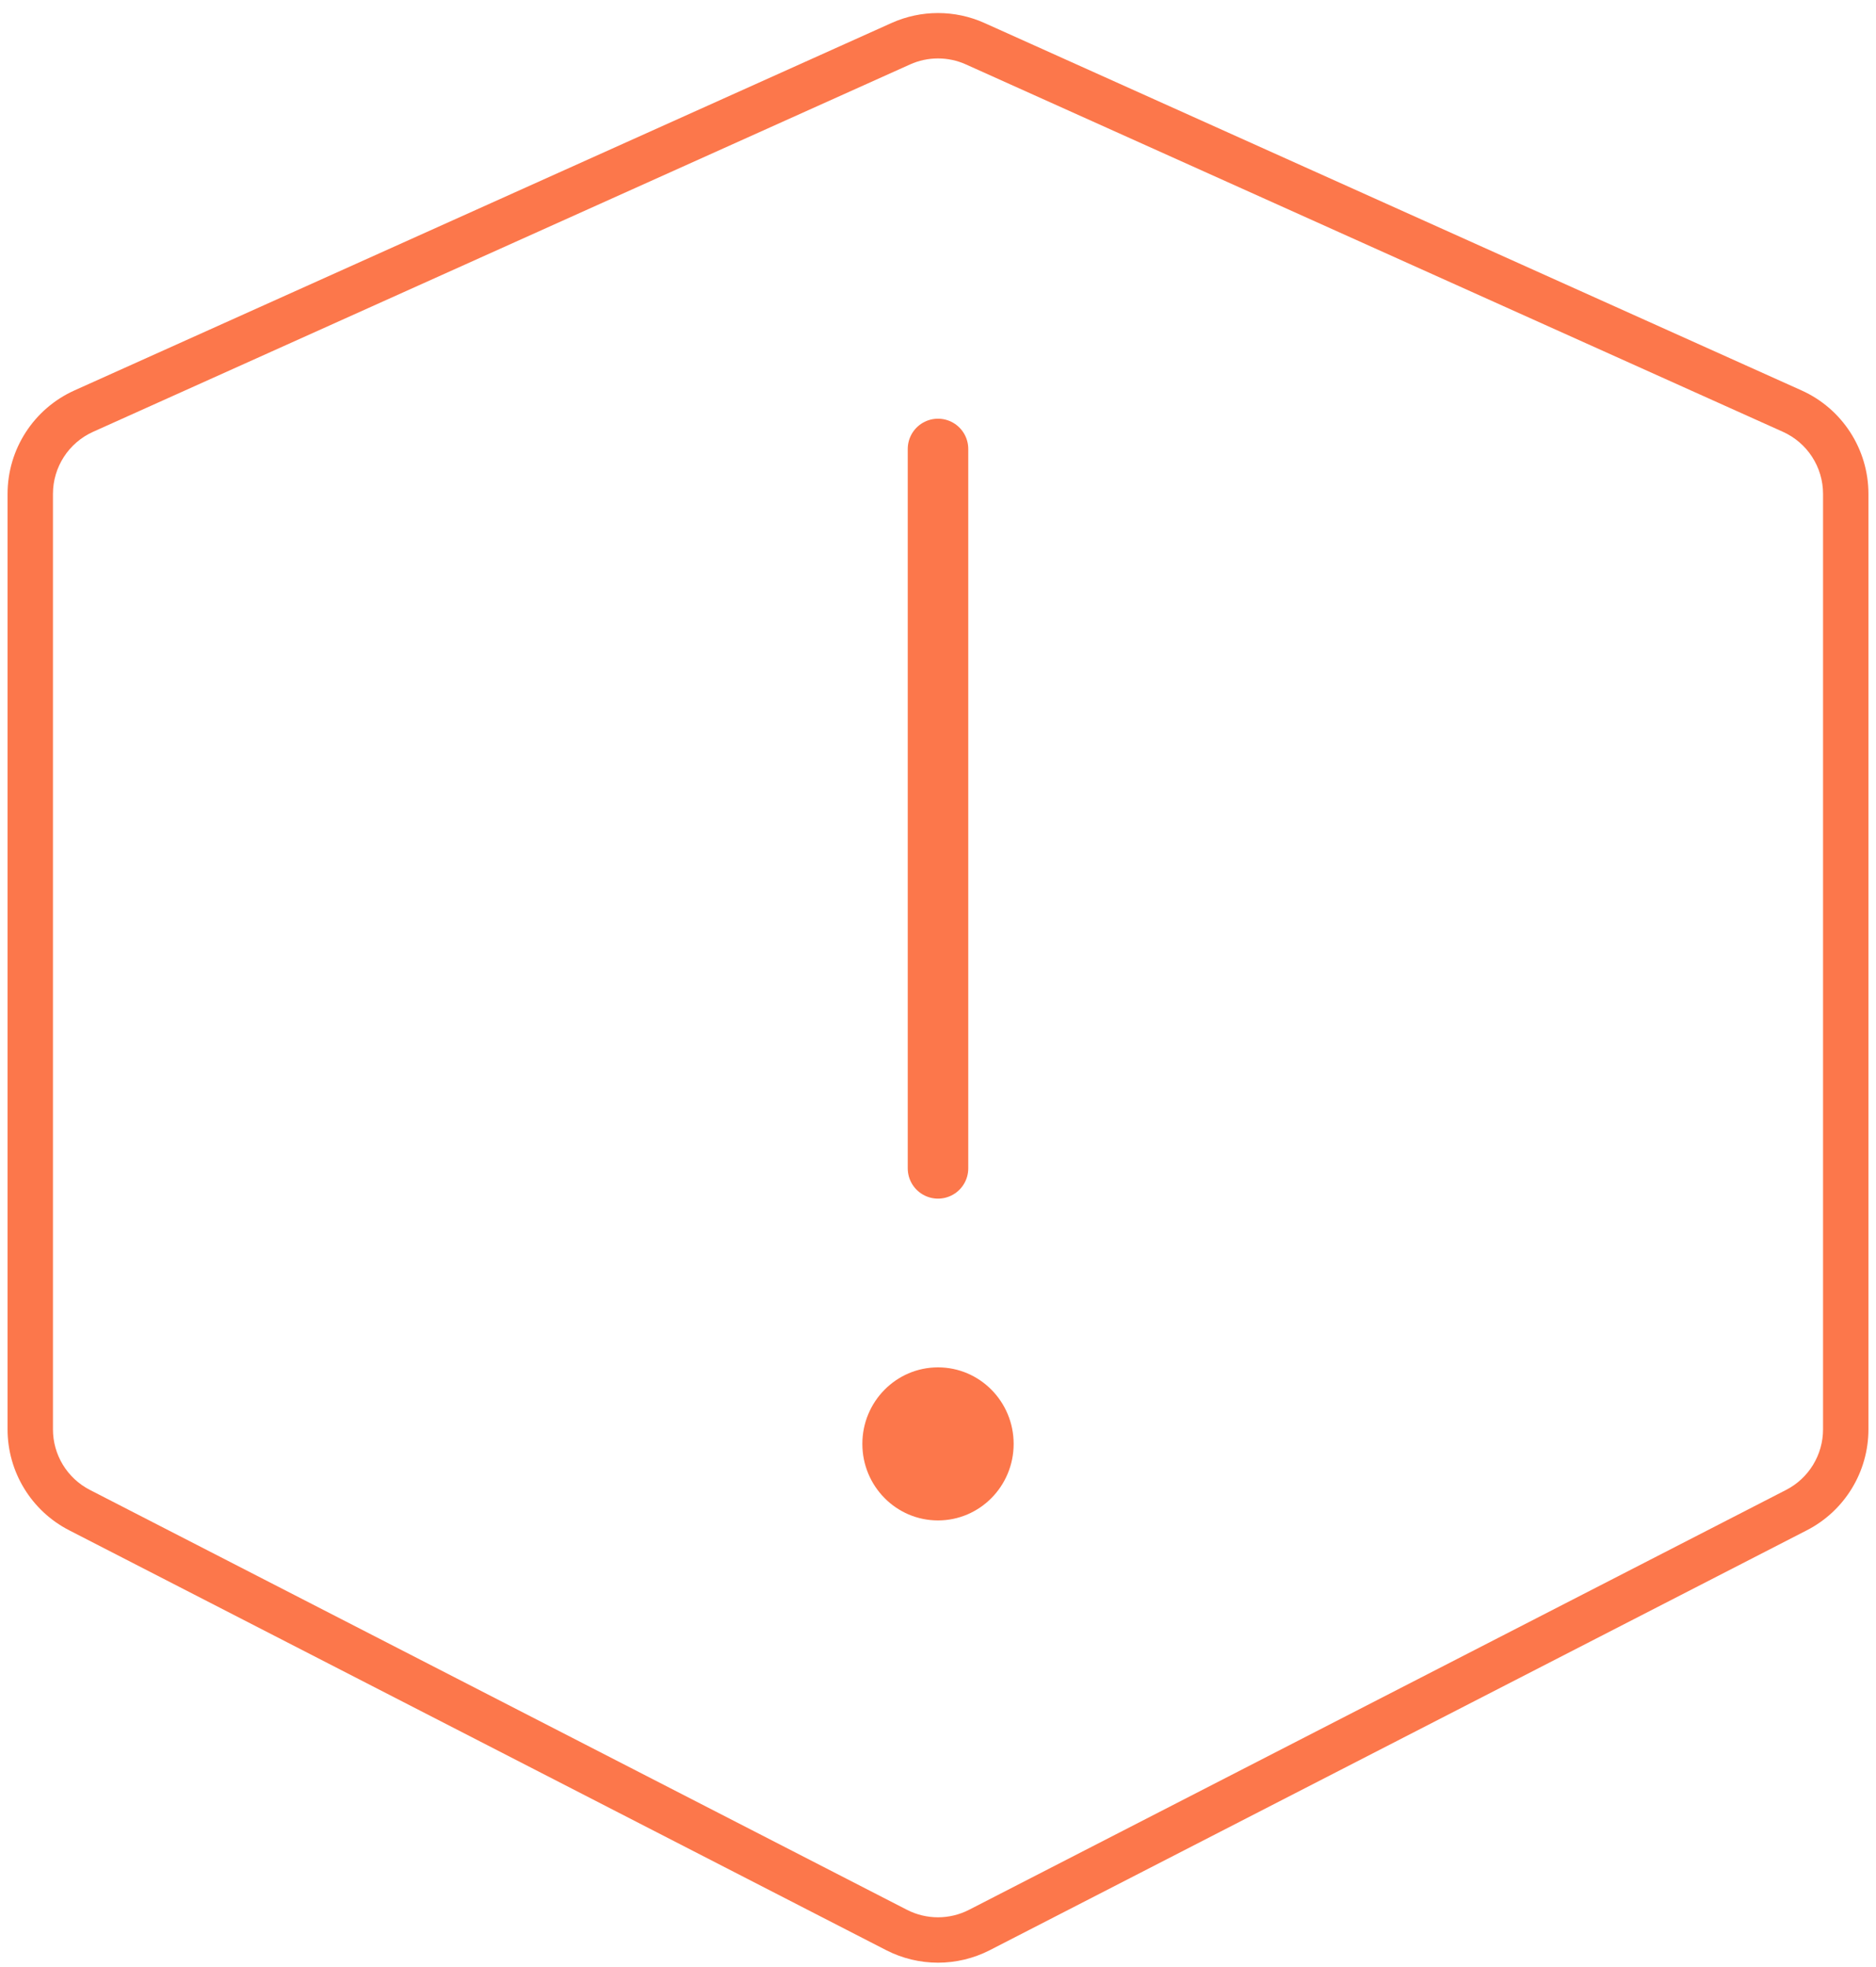 <svg width="124" height="130" viewBox="0 0 124 130" fill="none" xmlns="http://www.w3.org/2000/svg">
    <path d="M62 29.672L62 77.219" stroke="#FC774B" stroke-width="4" stroke-linecap="round" />
    <ellipse cx="62" cy="95.429" rx="5" ry="5.058" fill="#FC774B" />
    <path
        d="M64.742 127.553L65.428 128.888L64.742 127.553ZM59.258 127.553L59.943 126.219L59.258 127.553ZM59.539 2.89L58.924 1.522L59.539 2.89ZM64.46 2.89L65.076 1.522L64.46 2.89ZM5.258 99.805L4.572 101.139L5.258 99.805ZM118.742 99.805L118.057 98.471L118.742 99.805ZM118.46 27.17L117.845 28.538L118.46 27.17ZM5.54 27.17L6.155 28.538L5.54 27.17ZM120.5 32.642V94.469H123.5V32.642H120.5ZM3.5 94.469V32.642H0.5V94.469H3.5ZM6.155 28.538L60.155 4.258L58.924 1.522L4.924 25.802L6.155 28.538ZM63.845 4.258L117.845 28.538L119.076 25.802L65.076 1.522L63.845 4.258ZM118.057 98.471L64.057 126.219L65.428 128.888L119.428 101.139L118.057 98.471ZM59.943 126.219L5.943 98.471L4.572 101.139L58.572 128.888L59.943 126.219ZM64.057 126.219C62.766 126.883 61.234 126.883 59.943 126.219L58.572 128.888C60.724 129.993 63.276 129.993 65.428 128.888L64.057 126.219ZM60.155 4.258C61.328 3.73 62.672 3.73 63.845 4.258L65.076 1.522C63.12 0.642 60.88 0.642 58.924 1.522L60.155 4.258ZM0.5 94.469C0.5 97.28 2.072 99.855 4.572 101.139L5.943 98.471C4.443 97.7 3.5 96.155 3.5 94.469H0.5ZM120.5 94.469C120.5 96.155 119.557 97.7 118.057 98.471L119.428 101.139C121.928 99.855 123.5 97.28 123.5 94.469H120.5ZM123.5 32.642C123.5 29.69 121.768 27.012 119.076 25.802L117.845 28.538C119.461 29.264 120.5 30.871 120.5 32.642H123.5ZM3.5 32.642C3.5 30.871 4.539 29.264 6.155 28.538L4.924 25.802C2.232 27.012 0.5 29.69 0.5 32.642H3.5Z"
        fill="#FC774B" />
</svg>
    